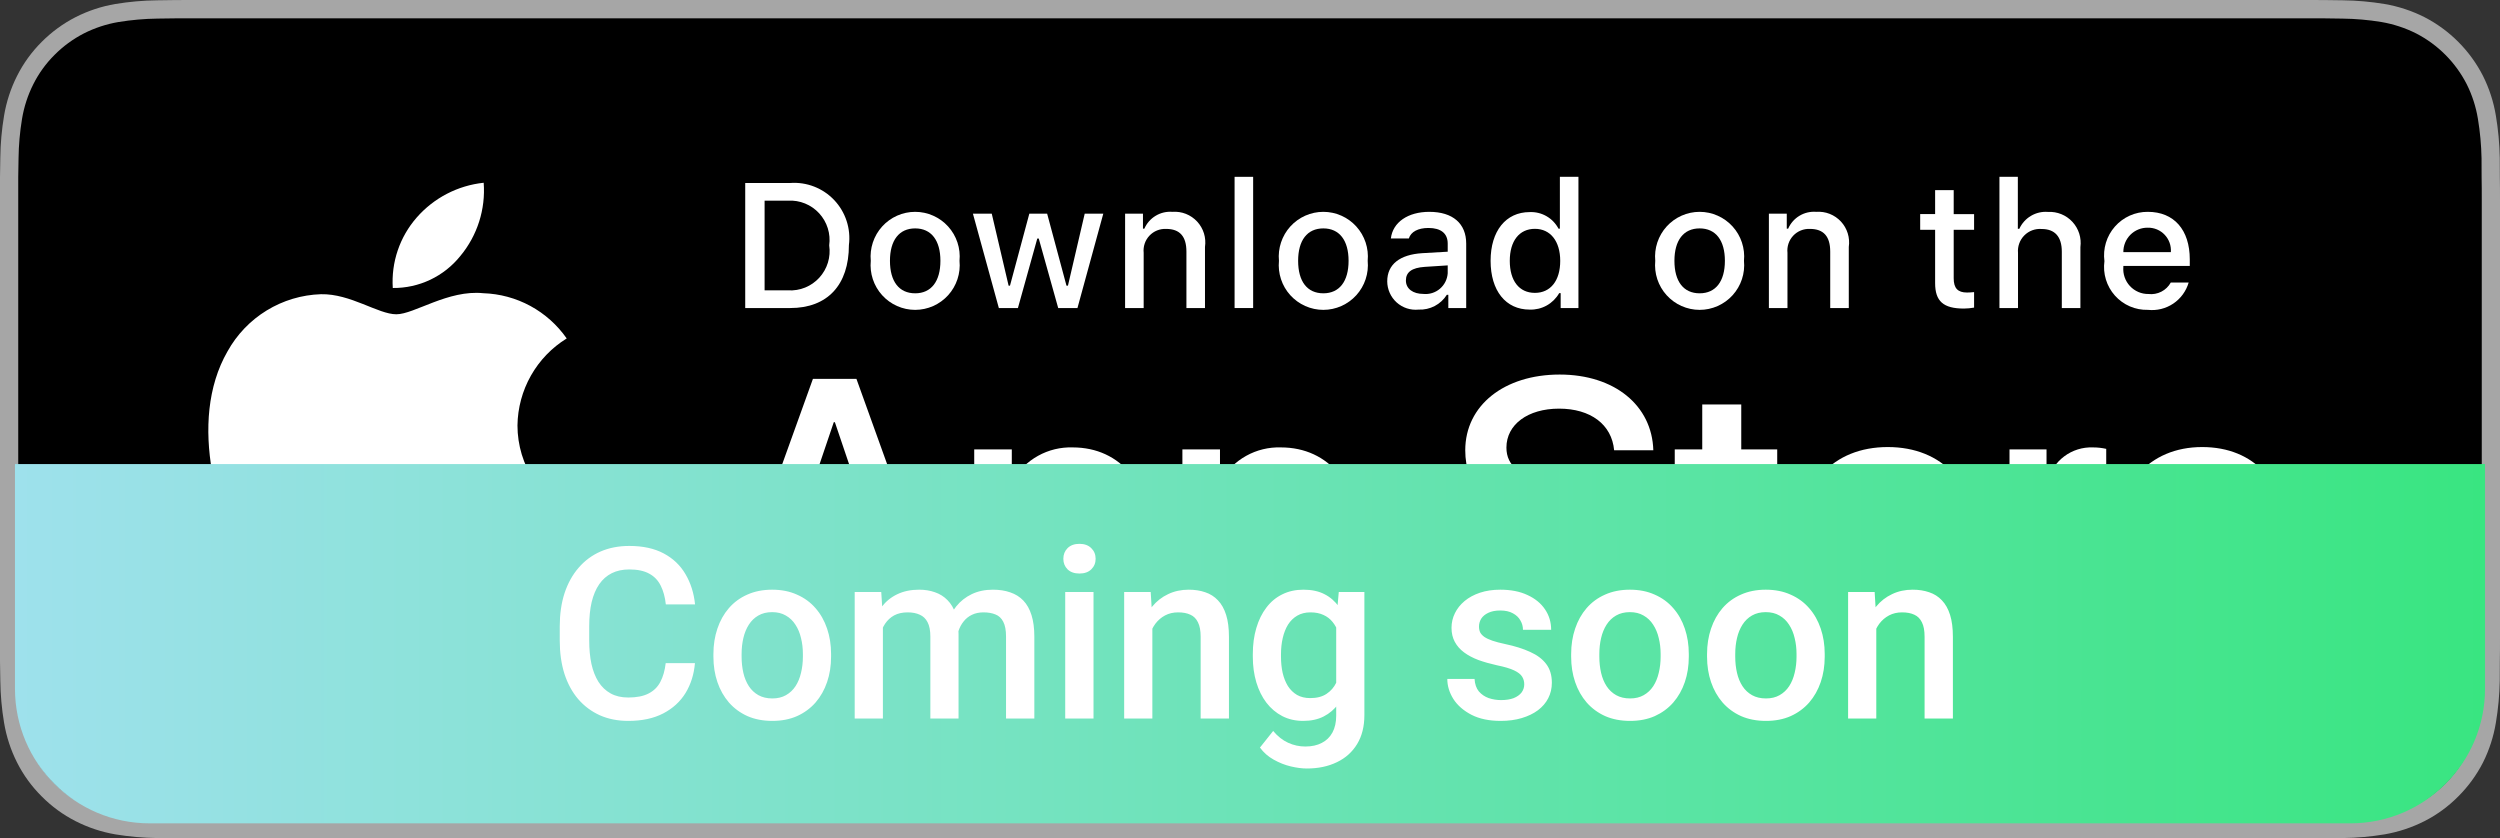 <svg width="167" height="56" viewBox="0 0 167 56" fill="none" xmlns="http://www.w3.org/2000/svg">
<rect x="0" y="0" width="167" height="56" fill="#333333" stroke="none"/>
<g clip-path="url(#clip0_409_2347)">
<path d="M153.701 5.23003e-05H13.306C12.795 5.23003e-05 12.289 5.23004e-05 11.779 0.003C11.351 0.006 10.928 0.014 10.496 0.021C9.559 0.032 8.624 0.114 7.7 0.268C6.776 0.425 5.882 0.721 5.047 1.146C4.213 1.574 3.45 2.131 2.788 2.796C2.122 3.459 1.566 4.225 1.143 5.065C0.719 5.904 0.425 6.803 0.271 7.73C0.116 8.657 0.032 9.594 0.021 10.533C0.008 10.962 0.007 11.393 0 11.822V44.182C0.007 44.617 0.008 45.038 0.021 45.473C0.032 46.412 0.116 47.349 0.271 48.275C0.425 49.203 0.719 50.103 1.143 50.941C1.566 51.779 2.122 52.542 2.788 53.202C3.448 53.869 4.211 54.426 5.047 54.852C5.882 55.278 6.776 55.575 7.7 55.735C8.624 55.887 9.559 55.97 10.496 55.982C10.928 55.992 11.351 55.997 11.779 55.997C12.289 56 12.795 56 13.306 56H153.701C154.203 56 154.712 56 155.214 55.997C155.639 55.997 156.075 55.992 156.501 55.982C157.436 55.971 158.369 55.888 159.292 55.735C160.218 55.574 161.116 55.277 161.955 54.852C162.79 54.426 163.552 53.869 164.212 53.202C164.876 52.54 165.433 51.777 165.861 50.941C166.282 50.102 166.573 49.203 166.725 48.275C166.88 47.349 166.967 46.412 166.984 45.473C166.989 45.038 166.989 44.617 166.989 44.182C167 43.673 167 43.168 167 42.651V13.351C167 12.838 167 12.329 166.989 11.822C166.989 11.393 166.989 10.962 166.984 10.533C166.967 9.593 166.88 8.657 166.725 7.73C166.573 6.803 166.282 5.905 165.861 5.065C164.999 3.381 163.633 2.01 161.955 1.146C161.116 0.722 160.218 0.426 159.292 0.268C158.369 0.114 157.436 0.031 156.501 0.02C156.075 0.014 155.639 0.005 155.214 0.003C154.712 -0 154.203 -0 153.701 -0V5.23003e-05Z" fill="#A6A6A6"/>
<path d="M11.785 54.775C11.36 54.775 10.945 54.77 10.523 54.76C9.649 54.749 8.778 54.672 7.915 54.532C7.11 54.393 6.331 54.134 5.603 53.765C4.881 53.398 4.223 52.918 3.653 52.341C3.075 51.772 2.594 51.111 2.229 50.386C1.86 49.656 1.604 48.874 1.471 48.066C1.328 47.198 1.25 46.321 1.239 45.441C1.23 45.146 1.218 44.163 1.218 44.163V11.822C1.218 11.822 1.231 10.854 1.239 10.57C1.25 9.691 1.327 8.815 1.47 7.949C1.603 7.139 1.859 6.354 2.228 5.622C2.592 4.897 3.071 4.236 3.645 3.665C4.219 3.088 4.879 2.605 5.602 2.233C6.329 1.865 7.107 1.608 7.909 1.472C8.775 1.33 9.65 1.253 10.527 1.242L11.786 1.225H155.207L156.481 1.243C157.35 1.253 158.217 1.329 159.075 1.47C159.886 1.609 160.672 1.867 161.407 2.237C162.855 2.986 164.034 4.171 164.777 5.625C165.141 6.353 165.393 7.131 165.524 7.934C165.669 8.807 165.75 9.69 165.767 10.576C165.771 10.972 165.771 11.398 165.771 11.822C165.782 12.347 165.782 12.847 165.782 13.351V42.651C165.782 43.159 165.782 43.656 165.771 44.156C165.771 44.611 165.771 45.028 165.765 45.458C165.749 46.327 165.669 47.194 165.527 48.053C165.396 48.866 165.142 49.654 164.773 50.391C164.405 51.108 163.927 51.763 163.356 52.331C162.786 52.91 162.126 53.393 161.403 53.762C160.67 54.134 159.885 54.394 159.075 54.532C158.212 54.673 157.34 54.749 156.466 54.76C156.058 54.77 155.63 54.775 155.214 54.775L153.701 54.778L11.785 54.775Z" fill="black"/>
<path d="M34.567 28.421C34.582 27.252 34.891 26.107 35.466 25.09C36.041 24.074 36.863 23.22 37.856 22.608C37.225 21.705 36.394 20.962 35.427 20.437C34.46 19.913 33.384 19.622 32.286 19.587C29.942 19.341 27.67 20.994 26.476 20.994C25.259 20.994 23.42 19.612 21.44 19.653C20.159 19.694 18.911 20.068 17.817 20.737C16.723 21.406 15.821 22.349 15.198 23.472C12.499 28.16 14.512 35.049 17.098 38.838C18.391 40.694 19.903 42.766 21.881 42.693C23.817 42.612 24.54 41.455 26.876 41.455C29.191 41.455 29.869 42.693 31.888 42.646C33.965 42.612 35.274 40.782 36.522 38.909C37.451 37.587 38.166 36.126 38.641 34.58C37.434 34.068 36.404 33.211 35.68 32.115C34.955 31.02 34.568 29.735 34.567 28.421Z" fill="white"/>
<path d="M30.755 17.095C31.887 15.731 32.445 13.978 32.31 12.208C30.58 12.391 28.982 13.22 27.834 14.532C27.273 15.173 26.843 15.918 26.569 16.726C26.295 17.533 26.183 18.387 26.238 19.238C27.103 19.247 27.959 19.059 28.742 18.688C29.524 18.316 30.213 17.772 30.755 17.095Z" fill="white"/>
<path d="M59.036 37.995H52.43L50.844 42.695H48.046L54.303 25.309H57.21L63.467 42.695H60.621L59.036 37.995ZM53.114 35.827H58.35L55.769 28.201H55.697L53.114 35.827Z" fill="white"/>
<path d="M76.979 36.358C76.979 40.297 74.878 42.827 71.707 42.827C70.903 42.869 70.104 42.684 69.401 42.291C68.698 41.899 68.119 41.316 67.731 40.61H67.671V46.888H65.078V30.019H67.588V32.128H67.636C68.042 31.424 68.63 30.844 69.339 30.45C70.047 30.055 70.849 29.861 71.659 29.887C74.865 29.887 76.979 32.43 76.979 36.358ZM74.314 36.358C74.314 33.791 72.992 32.104 70.975 32.104C68.993 32.104 67.66 33.827 67.66 36.358C67.66 38.912 68.993 40.622 70.975 40.622C72.992 40.622 74.314 38.947 74.314 36.358Z" fill="white"/>
<path d="M90.886 36.358C90.886 40.297 88.784 42.827 85.613 42.827C84.81 42.869 84.011 42.684 83.308 42.291C82.605 41.899 82.026 41.316 81.638 40.61H81.578V46.888H78.984V30.019H81.495V32.128H81.542C81.948 31.424 82.537 30.844 83.245 30.45C83.954 30.055 84.755 29.861 85.565 29.887C88.772 29.887 90.886 32.43 90.886 36.358ZM88.22 36.358C88.22 33.791 86.898 32.104 84.881 32.104C82.9 32.104 81.567 33.827 81.567 36.358C81.567 38.912 82.9 40.622 84.881 40.622C86.898 40.622 88.22 38.947 88.22 36.358H88.22Z" fill="white"/>
<path d="M100.077 37.851C100.269 39.575 101.939 40.707 104.22 40.707C106.406 40.707 107.979 39.575 107.979 38.02C107.979 36.671 107.031 35.863 104.785 35.309L102.539 34.766C99.356 33.995 97.879 32.502 97.879 30.079C97.879 27.08 100.485 25.02 104.185 25.02C107.847 25.02 110.357 27.08 110.442 30.079H107.824C107.667 28.345 106.237 27.297 104.148 27.297C102.059 27.297 100.629 28.357 100.629 29.899C100.629 31.128 101.542 31.851 103.776 32.405L105.685 32.875C109.241 33.719 110.718 35.152 110.718 37.695C110.718 40.947 108.136 42.984 104.028 42.984C100.185 42.984 97.59 40.995 97.422 37.85L100.077 37.851Z" fill="white"/>
<path d="M116.316 27.02V30.019H118.718V32.08H116.316V39.067C116.316 40.153 116.797 40.659 117.853 40.659C118.138 40.654 118.423 40.634 118.706 40.599V42.647C118.231 42.736 117.749 42.776 117.266 42.767C114.708 42.767 113.71 41.803 113.71 39.345V32.08H111.873V30.019H113.71V27.02H116.316Z" fill="white"/>
<path d="M120.11 36.358C120.11 32.37 122.451 29.863 126.103 29.863C129.766 29.863 132.096 32.37 132.096 36.358C132.096 40.357 129.778 42.852 126.103 42.852C122.428 42.852 120.11 40.357 120.11 36.358ZM129.454 36.358C129.454 33.622 128.204 32.007 126.102 32.007C124.001 32.007 122.753 33.634 122.753 36.358C122.753 39.104 124.001 40.707 126.102 40.707C128.204 40.707 129.454 39.104 129.454 36.358H129.454Z" fill="white"/>
<path d="M134.235 30.019H136.708V32.177H136.768C136.936 31.503 137.329 30.907 137.883 30.49C138.436 30.073 139.116 29.86 139.807 29.887C140.106 29.886 140.404 29.918 140.696 29.984V32.417C140.319 32.302 139.925 32.249 139.531 32.26C139.154 32.245 138.778 32.312 138.43 32.456C138.081 32.599 137.768 32.818 137.511 33.095C137.254 33.372 137.06 33.701 136.942 34.06C136.824 34.42 136.786 34.8 136.828 35.176V42.694H134.235L134.235 30.019Z" fill="white"/>
<path d="M152.654 38.972C152.305 41.273 150.071 42.852 147.213 42.852C143.538 42.852 141.256 40.381 141.256 36.418C141.256 32.442 143.55 29.863 147.104 29.863C150.6 29.863 152.798 32.273 152.798 36.116V37.007H143.874V37.164C143.833 37.631 143.891 38.101 144.045 38.543C144.199 38.985 144.445 39.389 144.766 39.729C145.088 40.069 145.477 40.336 145.91 40.512C146.342 40.689 146.807 40.772 147.273 40.755C147.886 40.812 148.501 40.67 149.027 40.349C149.553 40.027 149.961 39.544 150.191 38.972L152.654 38.972ZM143.886 35.189H150.203C150.227 34.769 150.163 34.349 150.017 33.956C149.871 33.562 149.645 33.203 149.354 32.901C149.063 32.599 148.713 32.36 148.326 32.2C147.939 32.041 147.523 31.963 147.104 31.972C146.682 31.969 146.263 32.051 145.872 32.211C145.482 32.372 145.126 32.608 144.827 32.908C144.528 33.207 144.291 33.562 144.129 33.954C143.968 34.345 143.885 34.765 143.886 35.189V35.189Z" fill="white"/>
<path d="M52.789 12.223C53.333 12.184 53.879 12.267 54.387 12.465C54.895 12.663 55.353 12.971 55.728 13.368C56.102 13.765 56.385 14.241 56.554 14.761C56.724 15.281 56.776 15.832 56.707 16.374C56.707 19.043 55.27 20.577 52.789 20.577H49.781V12.223H52.789ZM51.075 19.396H52.645C53.033 19.419 53.422 19.355 53.783 19.209C54.144 19.062 54.467 18.837 54.73 18.549C54.993 18.261 55.189 17.918 55.304 17.545C55.418 17.172 55.448 16.777 55.391 16.391C55.444 16.006 55.411 15.615 55.295 15.244C55.179 14.874 54.982 14.534 54.72 14.248C54.458 13.963 54.135 13.739 53.777 13.593C53.418 13.447 53.031 13.382 52.645 13.404H51.075V19.396Z" fill="white"/>
<path d="M58.168 17.422C58.129 17.008 58.176 16.59 58.307 16.195C58.438 15.8 58.65 15.437 58.929 15.129C59.208 14.821 59.548 14.575 59.927 14.407C60.307 14.238 60.717 14.151 61.132 14.151C61.547 14.151 61.957 14.238 62.336 14.407C62.716 14.575 63.056 14.821 63.335 15.129C63.614 15.437 63.826 15.8 63.957 16.195C64.088 16.59 64.135 17.008 64.095 17.422C64.136 17.837 64.089 18.255 63.958 18.651C63.828 19.047 63.616 19.41 63.337 19.719C63.058 20.027 62.718 20.274 62.338 20.443C61.958 20.611 61.547 20.699 61.132 20.699C60.716 20.699 60.306 20.611 59.926 20.443C59.546 20.274 59.206 20.027 58.927 19.719C58.648 19.41 58.436 19.047 58.305 18.651C58.175 18.255 58.128 17.837 58.168 17.422ZM62.82 17.422C62.82 16.056 62.208 15.257 61.134 15.257C60.056 15.257 59.449 16.056 59.449 17.422C59.449 18.8 60.056 19.593 61.134 19.593C62.208 19.593 62.82 18.794 62.82 17.422H62.82Z" fill="white"/>
<path d="M71.974 20.577H70.688L69.389 15.934H69.291L67.997 20.577H66.723L64.991 14.273H66.249L67.375 19.083H67.467L68.759 14.273H69.949L71.241 19.083H71.339L72.459 14.273H73.7L71.974 20.577Z" fill="white"/>
<path d="M75.157 14.273H76.35V15.274H76.443C76.6 14.915 76.865 14.613 77.202 14.412C77.538 14.21 77.928 14.119 78.318 14.151C78.624 14.128 78.931 14.174 79.217 14.286C79.502 14.399 79.759 14.574 79.968 14.799C80.177 15.024 80.332 15.293 80.424 15.587C80.514 15.881 80.538 16.192 80.493 16.496V20.577H79.253V16.808C79.253 15.795 78.814 15.291 77.897 15.291C77.69 15.282 77.482 15.317 77.29 15.395C77.097 15.473 76.924 15.592 76.781 15.744C76.638 15.896 76.53 16.077 76.464 16.274C76.398 16.472 76.375 16.682 76.397 16.889V20.577H75.156L75.157 14.273Z" fill="white"/>
<path d="M82.47 11.812H83.71V20.577H82.47V11.812Z" fill="white"/>
<path d="M85.434 17.422C85.394 17.008 85.442 16.59 85.573 16.195C85.704 15.8 85.915 15.437 86.194 15.129C86.473 14.821 86.814 14.575 87.193 14.406C87.572 14.238 87.983 14.151 88.398 14.151C88.812 14.151 89.223 14.238 89.602 14.406C89.982 14.575 90.322 14.821 90.601 15.129C90.88 15.437 91.092 15.8 91.223 16.195C91.354 16.59 91.401 17.008 91.362 17.422C91.402 17.837 91.355 18.255 91.224 18.651C91.094 19.047 90.882 19.41 90.603 19.719C90.324 20.027 89.983 20.274 89.603 20.443C89.224 20.611 88.813 20.699 88.398 20.699C87.982 20.699 87.572 20.611 87.192 20.443C86.812 20.274 86.472 20.027 86.192 19.719C85.913 19.41 85.701 19.047 85.571 18.651C85.44 18.255 85.394 17.837 85.434 17.422ZM90.085 17.422C90.085 16.056 89.473 15.257 88.399 15.257C87.321 15.257 86.715 16.056 86.715 17.422C86.715 18.8 87.321 19.593 88.399 19.593C89.473 19.593 90.085 18.794 90.085 17.422H90.085Z" fill="white"/>
<path d="M92.667 18.794C92.667 17.659 93.51 17.005 95.005 16.912L96.707 16.814V16.27C96.707 15.604 96.268 15.228 95.42 15.228C94.728 15.228 94.248 15.483 94.111 15.928H92.91C93.037 14.846 94.052 14.151 95.478 14.151C97.053 14.151 97.942 14.938 97.942 16.27V20.577H96.748V19.691H96.65C96.45 20.009 96.171 20.268 95.839 20.442C95.507 20.616 95.136 20.698 94.762 20.681C94.498 20.708 94.232 20.68 93.979 20.598C93.727 20.516 93.495 20.381 93.297 20.204C93.1 20.026 92.942 19.809 92.834 19.566C92.725 19.323 92.668 19.06 92.667 18.794ZM96.707 18.255V17.728L95.172 17.827C94.307 17.885 93.914 18.18 93.914 18.736C93.914 19.303 94.405 19.634 95.08 19.634C95.277 19.654 95.477 19.634 95.667 19.575C95.857 19.516 96.033 19.419 96.184 19.291C96.336 19.162 96.461 19.004 96.55 18.826C96.64 18.648 96.693 18.454 96.707 18.255Z" fill="white"/>
<path d="M99.572 17.422C99.572 15.43 100.592 14.168 102.18 14.168C102.573 14.15 102.963 14.244 103.304 14.44C103.645 14.636 103.924 14.925 104.107 15.274H104.2V11.812H105.44V20.577H104.252V19.581H104.154C103.956 19.927 103.668 20.213 103.32 20.407C102.972 20.601 102.578 20.695 102.18 20.681C100.581 20.681 99.572 19.419 99.572 17.422ZM100.853 17.422C100.853 18.759 101.481 19.564 102.532 19.564C103.577 19.564 104.223 18.748 104.223 17.428C104.223 16.114 103.57 15.286 102.532 15.286C101.488 15.286 100.853 16.096 100.853 17.422H100.853Z" fill="white"/>
<path d="M110.571 17.422C110.532 17.008 110.579 16.59 110.71 16.195C110.841 15.8 111.053 15.437 111.332 15.129C111.611 14.821 111.951 14.575 112.33 14.407C112.709 14.238 113.12 14.151 113.535 14.151C113.949 14.151 114.36 14.238 114.739 14.407C115.119 14.575 115.459 14.821 115.738 15.129C116.017 15.437 116.229 15.8 116.359 16.195C116.49 16.59 116.538 17.008 116.498 17.422C116.538 17.837 116.492 18.255 116.361 18.651C116.231 19.047 116.019 19.41 115.74 19.719C115.461 20.027 115.12 20.274 114.741 20.443C114.361 20.611 113.95 20.699 113.535 20.699C113.119 20.699 112.709 20.611 112.329 20.443C111.949 20.274 111.609 20.027 111.33 19.719C111.05 19.41 110.839 19.047 110.708 18.651C110.578 18.255 110.531 17.837 110.571 17.422ZM115.223 17.422C115.223 16.056 114.611 15.257 113.537 15.257C112.459 15.257 111.852 16.056 111.852 17.422C111.852 18.8 112.459 19.593 113.537 19.593C114.611 19.593 115.223 18.794 115.223 17.422Z" fill="white"/>
<path d="M118.162 14.273H119.356V15.274H119.449C119.606 14.915 119.871 14.613 120.207 14.412C120.544 14.21 120.934 14.119 121.324 14.151C121.63 14.128 121.937 14.174 122.223 14.286C122.508 14.399 122.765 14.574 122.974 14.799C123.183 15.024 123.338 15.293 123.429 15.587C123.52 15.881 123.544 16.192 123.499 16.496V20.577H122.259V16.808C122.259 15.795 121.82 15.291 120.903 15.291C120.696 15.282 120.488 15.317 120.296 15.395C120.103 15.473 119.929 15.592 119.787 15.744C119.644 15.896 119.536 16.077 119.47 16.274C119.404 16.472 119.381 16.682 119.403 16.889V20.577H118.162V14.273Z" fill="white"/>
<path d="M130.507 12.703V14.302H131.869V15.349H130.507V18.591C130.507 19.251 130.778 19.541 131.396 19.541C131.554 19.54 131.712 19.53 131.869 19.512V20.548C131.646 20.588 131.42 20.609 131.194 20.612C129.815 20.612 129.266 20.125 129.266 18.91V15.349H128.268V14.301H129.266V12.703H130.507Z" fill="white"/>
<path d="M133.563 11.812H134.792V15.286H134.89C135.055 14.923 135.328 14.62 135.67 14.418C136.013 14.215 136.41 14.124 136.806 14.156C137.111 14.14 137.415 14.191 137.697 14.306C137.979 14.421 138.233 14.597 138.439 14.821C138.646 15.046 138.801 15.313 138.893 15.604C138.985 15.896 139.011 16.204 138.971 16.507V20.577H137.729V16.814C137.729 15.807 137.262 15.297 136.385 15.297C136.172 15.279 135.958 15.309 135.757 15.383C135.556 15.457 135.374 15.575 135.224 15.727C135.073 15.879 134.957 16.062 134.885 16.264C134.812 16.466 134.784 16.681 134.803 16.895V20.577H133.563L133.563 11.812Z" fill="white"/>
<path d="M146.202 18.875C146.034 19.451 145.669 19.949 145.171 20.283C144.673 20.616 144.074 20.763 143.479 20.698C143.065 20.709 142.654 20.63 142.273 20.465C141.893 20.301 141.553 20.055 141.277 19.746C141.001 19.436 140.795 19.07 140.674 18.672C140.553 18.275 140.52 17.856 140.576 17.445C140.521 17.032 140.555 16.612 140.676 16.213C140.796 15.815 141.001 15.447 141.276 15.135C141.551 14.822 141.889 14.573 142.268 14.403C142.647 14.233 143.058 14.148 143.474 14.151C145.222 14.151 146.277 15.349 146.277 17.329V17.763H141.84V17.833C141.82 18.064 141.849 18.297 141.925 18.517C142 18.736 142.121 18.937 142.278 19.107C142.436 19.277 142.627 19.412 142.84 19.504C143.052 19.596 143.282 19.642 143.513 19.639C143.81 19.675 144.11 19.621 144.377 19.485C144.643 19.349 144.863 19.136 145.008 18.875L146.202 18.875ZM141.84 16.843H145.014C145.029 16.631 145.001 16.419 144.93 16.219C144.858 16.019 144.746 15.837 144.601 15.683C144.455 15.529 144.279 15.408 144.084 15.326C143.888 15.245 143.678 15.205 143.467 15.21C143.252 15.207 143.039 15.248 142.841 15.329C142.642 15.41 142.462 15.53 142.31 15.682C142.158 15.835 142.039 16.016 141.958 16.215C141.877 16.414 141.837 16.628 141.84 16.843H141.84Z" fill="white"/>
</g>
<path d="M1 31H166V46C166 50.971 161.971 55 157 55H10C5.029 55 1 50.971 1 46V31Z" fill="url(#paint0_linear_409_2347)"/>
<path d="M44.469 44.297H46.422C46.359 45.042 46.151 45.706 45.797 46.289C45.443 46.867 44.945 47.323 44.305 47.656C43.664 47.99 42.885 48.156 41.969 48.156C41.266 48.156 40.633 48.031 40.07 47.781C39.508 47.526 39.026 47.167 38.625 46.703C38.224 46.234 37.917 45.669 37.703 45.008C37.495 44.346 37.391 43.607 37.391 42.789V41.844C37.391 41.026 37.497 40.286 37.711 39.625C37.93 38.964 38.242 38.398 38.648 37.93C39.055 37.456 39.542 37.094 40.109 36.844C40.682 36.594 41.325 36.469 42.039 36.469C42.945 36.469 43.711 36.635 44.336 36.969C44.961 37.302 45.445 37.763 45.789 38.352C46.138 38.94 46.352 39.615 46.43 40.375H44.477C44.425 39.885 44.31 39.466 44.133 39.117C43.961 38.768 43.706 38.503 43.367 38.32C43.029 38.133 42.586 38.039 42.039 38.039C41.591 38.039 41.2 38.122 40.867 38.289C40.534 38.456 40.255 38.7 40.031 39.023C39.807 39.346 39.638 39.745 39.523 40.219C39.414 40.688 39.359 41.224 39.359 41.828V42.789C39.359 43.362 39.409 43.883 39.508 44.352C39.612 44.815 39.768 45.214 39.977 45.547C40.19 45.88 40.461 46.138 40.789 46.32C41.117 46.503 41.51 46.594 41.969 46.594C42.526 46.594 42.977 46.505 43.32 46.328C43.669 46.151 43.932 45.893 44.109 45.555C44.292 45.211 44.411 44.792 44.469 44.297ZM47.656 43.867V43.688C47.656 43.078 47.745 42.513 47.922 41.992C48.099 41.466 48.354 41.01 48.688 40.625C49.026 40.234 49.438 39.932 49.922 39.719C50.411 39.5 50.964 39.391 51.578 39.391C52.198 39.391 52.75 39.5 53.234 39.719C53.724 39.932 54.138 40.234 54.477 40.625C54.815 41.01 55.073 41.466 55.25 41.992C55.427 42.513 55.516 43.078 55.516 43.688V43.867C55.516 44.477 55.427 45.042 55.25 45.562C55.073 46.083 54.815 46.539 54.477 46.93C54.138 47.315 53.727 47.617 53.242 47.836C52.758 48.05 52.208 48.156 51.594 48.156C50.974 48.156 50.419 48.05 49.93 47.836C49.445 47.617 49.034 47.315 48.695 46.93C48.357 46.539 48.099 46.083 47.922 45.562C47.745 45.042 47.656 44.477 47.656 43.867ZM49.539 43.688V43.867C49.539 44.247 49.578 44.607 49.656 44.945C49.734 45.284 49.857 45.581 50.023 45.836C50.19 46.091 50.404 46.292 50.664 46.438C50.925 46.583 51.234 46.656 51.594 46.656C51.943 46.656 52.245 46.583 52.5 46.438C52.76 46.292 52.974 46.091 53.141 45.836C53.307 45.581 53.43 45.284 53.508 44.945C53.591 44.607 53.633 44.247 53.633 43.867V43.688C53.633 43.312 53.591 42.958 53.508 42.625C53.43 42.286 53.305 41.987 53.133 41.727C52.966 41.466 52.753 41.263 52.492 41.117C52.237 40.966 51.932 40.891 51.578 40.891C51.224 40.891 50.917 40.966 50.656 41.117C50.401 41.263 50.19 41.466 50.023 41.727C49.857 41.987 49.734 42.286 49.656 42.625C49.578 42.958 49.539 43.312 49.539 43.688ZM58.977 41.266V48H57.094V39.547H58.867L58.977 41.266ZM58.672 43.461L58.031 43.453C58.031 42.87 58.104 42.331 58.25 41.836C58.396 41.341 58.609 40.911 58.891 40.547C59.172 40.177 59.521 39.893 59.938 39.695C60.359 39.492 60.846 39.391 61.398 39.391C61.784 39.391 62.135 39.448 62.453 39.562C62.776 39.672 63.055 39.846 63.289 40.086C63.529 40.325 63.711 40.633 63.836 41.008C63.966 41.383 64.031 41.836 64.031 42.367V48H62.148V42.531C62.148 42.12 62.086 41.797 61.961 41.562C61.841 41.328 61.667 41.161 61.438 41.062C61.214 40.958 60.945 40.906 60.633 40.906C60.279 40.906 59.977 40.974 59.727 41.109C59.482 41.245 59.281 41.43 59.125 41.664C58.969 41.898 58.854 42.169 58.781 42.477C58.708 42.784 58.672 43.112 58.672 43.461ZM63.914 42.961L63.031 43.156C63.031 42.646 63.102 42.164 63.242 41.711C63.388 41.253 63.599 40.852 63.875 40.508C64.156 40.159 64.503 39.885 64.914 39.688C65.326 39.49 65.797 39.391 66.328 39.391C66.76 39.391 67.146 39.45 67.484 39.57C67.828 39.685 68.12 39.867 68.359 40.117C68.599 40.367 68.781 40.693 68.906 41.094C69.031 41.49 69.094 41.969 69.094 42.531V48H67.203V42.523C67.203 42.096 67.141 41.766 67.016 41.531C66.896 41.297 66.724 41.135 66.5 41.047C66.276 40.953 66.008 40.906 65.695 40.906C65.404 40.906 65.146 40.961 64.922 41.07C64.703 41.175 64.518 41.323 64.367 41.516C64.216 41.703 64.102 41.919 64.023 42.164C63.95 42.409 63.914 42.675 63.914 42.961ZM73.047 39.547V48H71.156V39.547H73.047ZM71.031 37.328C71.031 37.042 71.125 36.805 71.312 36.617C71.505 36.425 71.771 36.328 72.109 36.328C72.443 36.328 72.706 36.425 72.898 36.617C73.091 36.805 73.188 37.042 73.188 37.328C73.188 37.609 73.091 37.844 72.898 38.031C72.706 38.219 72.443 38.312 72.109 38.312C71.771 38.312 71.505 38.219 71.312 38.031C71.125 37.844 71.031 37.609 71.031 37.328ZM76.977 41.352V48H75.094V39.547H76.867L76.977 41.352ZM76.641 43.461L76.031 43.453C76.037 42.854 76.12 42.305 76.281 41.805C76.448 41.305 76.677 40.875 76.969 40.516C77.266 40.156 77.62 39.88 78.031 39.688C78.443 39.49 78.901 39.391 79.406 39.391C79.812 39.391 80.18 39.448 80.508 39.562C80.841 39.672 81.125 39.852 81.359 40.102C81.599 40.352 81.781 40.677 81.906 41.078C82.031 41.474 82.094 41.961 82.094 42.539V48H80.203V42.531C80.203 42.125 80.143 41.805 80.023 41.57C79.909 41.331 79.74 41.161 79.516 41.062C79.297 40.958 79.023 40.906 78.695 40.906C78.372 40.906 78.083 40.974 77.828 41.109C77.573 41.245 77.357 41.43 77.18 41.664C77.008 41.898 76.875 42.169 76.781 42.477C76.688 42.784 76.641 43.112 76.641 43.461ZM89.43 39.547H91.141V47.766C91.141 48.526 90.979 49.172 90.656 49.703C90.333 50.234 89.883 50.638 89.305 50.914C88.727 51.195 88.057 51.336 87.297 51.336C86.974 51.336 86.615 51.289 86.219 51.195C85.828 51.102 85.448 50.95 85.078 50.742C84.713 50.539 84.409 50.271 84.164 49.938L85.047 48.828C85.349 49.188 85.682 49.45 86.047 49.617C86.412 49.784 86.794 49.867 87.195 49.867C87.628 49.867 87.995 49.786 88.297 49.625C88.604 49.469 88.841 49.237 89.008 48.93C89.174 48.622 89.258 48.247 89.258 47.805V41.461L89.43 39.547ZM83.688 43.867V43.703C83.688 43.062 83.766 42.479 83.922 41.953C84.078 41.422 84.302 40.966 84.594 40.586C84.885 40.2 85.24 39.906 85.656 39.703C86.073 39.495 86.544 39.391 87.07 39.391C87.617 39.391 88.083 39.49 88.469 39.688C88.859 39.885 89.185 40.169 89.445 40.539C89.706 40.904 89.909 41.341 90.055 41.852C90.206 42.357 90.318 42.919 90.391 43.539V44.062C90.323 44.667 90.208 45.219 90.047 45.719C89.885 46.219 89.672 46.651 89.406 47.016C89.141 47.38 88.812 47.661 88.422 47.859C88.037 48.057 87.581 48.156 87.055 48.156C86.539 48.156 86.073 48.05 85.656 47.836C85.245 47.622 84.891 47.323 84.594 46.938C84.302 46.552 84.078 46.099 83.922 45.578C83.766 45.052 83.688 44.482 83.688 43.867ZM85.57 43.703V43.867C85.57 44.253 85.607 44.612 85.68 44.945C85.758 45.279 85.875 45.573 86.031 45.828C86.193 46.078 86.396 46.276 86.641 46.422C86.891 46.562 87.185 46.633 87.523 46.633C87.966 46.633 88.328 46.539 88.609 46.352C88.896 46.164 89.115 45.911 89.266 45.594C89.422 45.271 89.531 44.911 89.594 44.516V43.102C89.562 42.794 89.497 42.508 89.398 42.242C89.305 41.977 89.177 41.745 89.016 41.547C88.854 41.344 88.651 41.188 88.406 41.078C88.162 40.964 87.872 40.906 87.539 40.906C87.201 40.906 86.906 40.979 86.656 41.125C86.406 41.271 86.201 41.471 86.039 41.727C85.883 41.982 85.766 42.279 85.688 42.617C85.609 42.956 85.57 43.318 85.57 43.703ZM101.82 45.711C101.82 45.523 101.773 45.354 101.68 45.203C101.586 45.047 101.406 44.906 101.141 44.781C100.88 44.656 100.495 44.542 99.984 44.438C99.537 44.339 99.125 44.221 98.75 44.086C98.38 43.945 98.062 43.776 97.797 43.578C97.531 43.38 97.326 43.146 97.18 42.875C97.034 42.604 96.961 42.292 96.961 41.938C96.961 41.594 97.037 41.268 97.188 40.961C97.338 40.654 97.555 40.383 97.836 40.148C98.117 39.914 98.458 39.729 98.859 39.594C99.266 39.458 99.719 39.391 100.219 39.391C100.927 39.391 101.534 39.51 102.039 39.75C102.549 39.984 102.94 40.305 103.211 40.711C103.482 41.112 103.617 41.565 103.617 42.07H101.734C101.734 41.846 101.677 41.638 101.562 41.445C101.453 41.247 101.286 41.089 101.062 40.969C100.839 40.844 100.557 40.781 100.219 40.781C99.896 40.781 99.628 40.833 99.414 40.938C99.206 41.036 99.049 41.167 98.945 41.328C98.846 41.49 98.797 41.667 98.797 41.859C98.797 42 98.823 42.128 98.875 42.242C98.932 42.352 99.026 42.453 99.156 42.547C99.287 42.635 99.463 42.719 99.688 42.797C99.917 42.875 100.203 42.95 100.547 43.023C101.193 43.159 101.747 43.333 102.211 43.547C102.68 43.755 103.039 44.026 103.289 44.359C103.539 44.688 103.664 45.104 103.664 45.609C103.664 45.984 103.583 46.328 103.422 46.641C103.266 46.948 103.036 47.216 102.734 47.445C102.432 47.669 102.07 47.844 101.648 47.969C101.232 48.094 100.763 48.156 100.242 48.156C99.477 48.156 98.828 48.021 98.297 47.75C97.766 47.474 97.362 47.122 97.086 46.695C96.815 46.263 96.68 45.815 96.68 45.352H98.5C98.521 45.7 98.617 45.979 98.789 46.188C98.966 46.391 99.185 46.539 99.445 46.633C99.711 46.721 99.984 46.766 100.266 46.766C100.604 46.766 100.888 46.721 101.117 46.633C101.346 46.539 101.521 46.414 101.641 46.258C101.76 46.096 101.82 45.914 101.82 45.711ZM104.953 43.867V43.688C104.953 43.078 105.042 42.513 105.219 41.992C105.396 41.466 105.651 41.01 105.984 40.625C106.323 40.234 106.734 39.932 107.219 39.719C107.708 39.5 108.26 39.391 108.875 39.391C109.495 39.391 110.047 39.5 110.531 39.719C111.021 39.932 111.435 40.234 111.773 40.625C112.112 41.01 112.37 41.466 112.547 41.992C112.724 42.513 112.812 43.078 112.812 43.688V43.867C112.812 44.477 112.724 45.042 112.547 45.562C112.37 46.083 112.112 46.539 111.773 46.93C111.435 47.315 111.023 47.617 110.539 47.836C110.055 48.05 109.505 48.156 108.891 48.156C108.271 48.156 107.716 48.05 107.227 47.836C106.742 47.617 106.331 47.315 105.992 46.93C105.654 46.539 105.396 46.083 105.219 45.562C105.042 45.042 104.953 44.477 104.953 43.867ZM106.836 43.688V43.867C106.836 44.247 106.875 44.607 106.953 44.945C107.031 45.284 107.154 45.581 107.32 45.836C107.487 46.091 107.701 46.292 107.961 46.438C108.221 46.583 108.531 46.656 108.891 46.656C109.24 46.656 109.542 46.583 109.797 46.438C110.057 46.292 110.271 46.091 110.438 45.836C110.604 45.581 110.727 45.284 110.805 44.945C110.888 44.607 110.93 44.247 110.93 43.867V43.688C110.93 43.312 110.888 42.958 110.805 42.625C110.727 42.286 110.602 41.987 110.43 41.727C110.263 41.466 110.049 41.263 109.789 41.117C109.534 40.966 109.229 40.891 108.875 40.891C108.521 40.891 108.214 40.966 107.953 41.117C107.698 41.263 107.487 41.466 107.32 41.727C107.154 41.987 107.031 42.286 106.953 42.625C106.875 42.958 106.836 43.312 106.836 43.688ZM114.031 43.867V43.688C114.031 43.078 114.12 42.513 114.297 41.992C114.474 41.466 114.729 41.01 115.062 40.625C115.401 40.234 115.812 39.932 116.297 39.719C116.786 39.5 117.339 39.391 117.953 39.391C118.573 39.391 119.125 39.5 119.609 39.719C120.099 39.932 120.513 40.234 120.852 40.625C121.19 41.01 121.448 41.466 121.625 41.992C121.802 42.513 121.891 43.078 121.891 43.688V43.867C121.891 44.477 121.802 45.042 121.625 45.562C121.448 46.083 121.19 46.539 120.852 46.93C120.513 47.315 120.102 47.617 119.617 47.836C119.133 48.05 118.583 48.156 117.969 48.156C117.349 48.156 116.794 48.05 116.305 47.836C115.82 47.617 115.409 47.315 115.07 46.93C114.732 46.539 114.474 46.083 114.297 45.562C114.12 45.042 114.031 44.477 114.031 43.867ZM115.914 43.688V43.867C115.914 44.247 115.953 44.607 116.031 44.945C116.109 45.284 116.232 45.581 116.398 45.836C116.565 46.091 116.779 46.292 117.039 46.438C117.299 46.583 117.609 46.656 117.969 46.656C118.318 46.656 118.62 46.583 118.875 46.438C119.135 46.292 119.349 46.091 119.516 45.836C119.682 45.581 119.805 45.284 119.883 44.945C119.966 44.607 120.008 44.247 120.008 43.867V43.688C120.008 43.312 119.966 42.958 119.883 42.625C119.805 42.286 119.68 41.987 119.508 41.727C119.341 41.466 119.128 41.263 118.867 41.117C118.612 40.966 118.307 40.891 117.953 40.891C117.599 40.891 117.292 40.966 117.031 41.117C116.776 41.263 116.565 41.466 116.398 41.727C116.232 41.987 116.109 42.286 116.031 42.625C115.953 42.958 115.914 43.312 115.914 43.688ZM125.336 41.352V48H123.453V39.547H125.227L125.336 41.352ZM125 43.461L124.391 43.453C124.396 42.854 124.479 42.305 124.641 41.805C124.807 41.305 125.036 40.875 125.328 40.516C125.625 40.156 125.979 39.88 126.391 39.688C126.802 39.49 127.26 39.391 127.766 39.391C128.172 39.391 128.539 39.448 128.867 39.562C129.201 39.672 129.484 39.852 129.719 40.102C129.958 40.352 130.141 40.677 130.266 41.078C130.391 41.474 130.453 41.961 130.453 42.539V48H128.562V42.531C128.562 42.125 128.503 41.805 128.383 41.57C128.268 41.331 128.099 41.161 127.875 41.062C127.656 40.958 127.383 40.906 127.055 40.906C126.732 40.906 126.443 40.974 126.188 41.109C125.932 41.245 125.716 41.43 125.539 41.664C125.367 41.898 125.234 42.169 125.141 42.477C125.047 42.784 125 43.112 125 43.461Z" fill="white"/>
<defs>
<linearGradient id="paint0_linear_409_2347" x1="1" y1="43" x2="166" y2="43" gradientUnits="userSpaceOnUse">
<stop stop-color="#9EE1EC"/>
<stop offset="1" stop-color="#39E581"/>
</linearGradient>
<clipPath id="clip0_409_2347">
<rect width="167" height="56" fill="white"/>
</clipPath>
</defs>
</svg>
